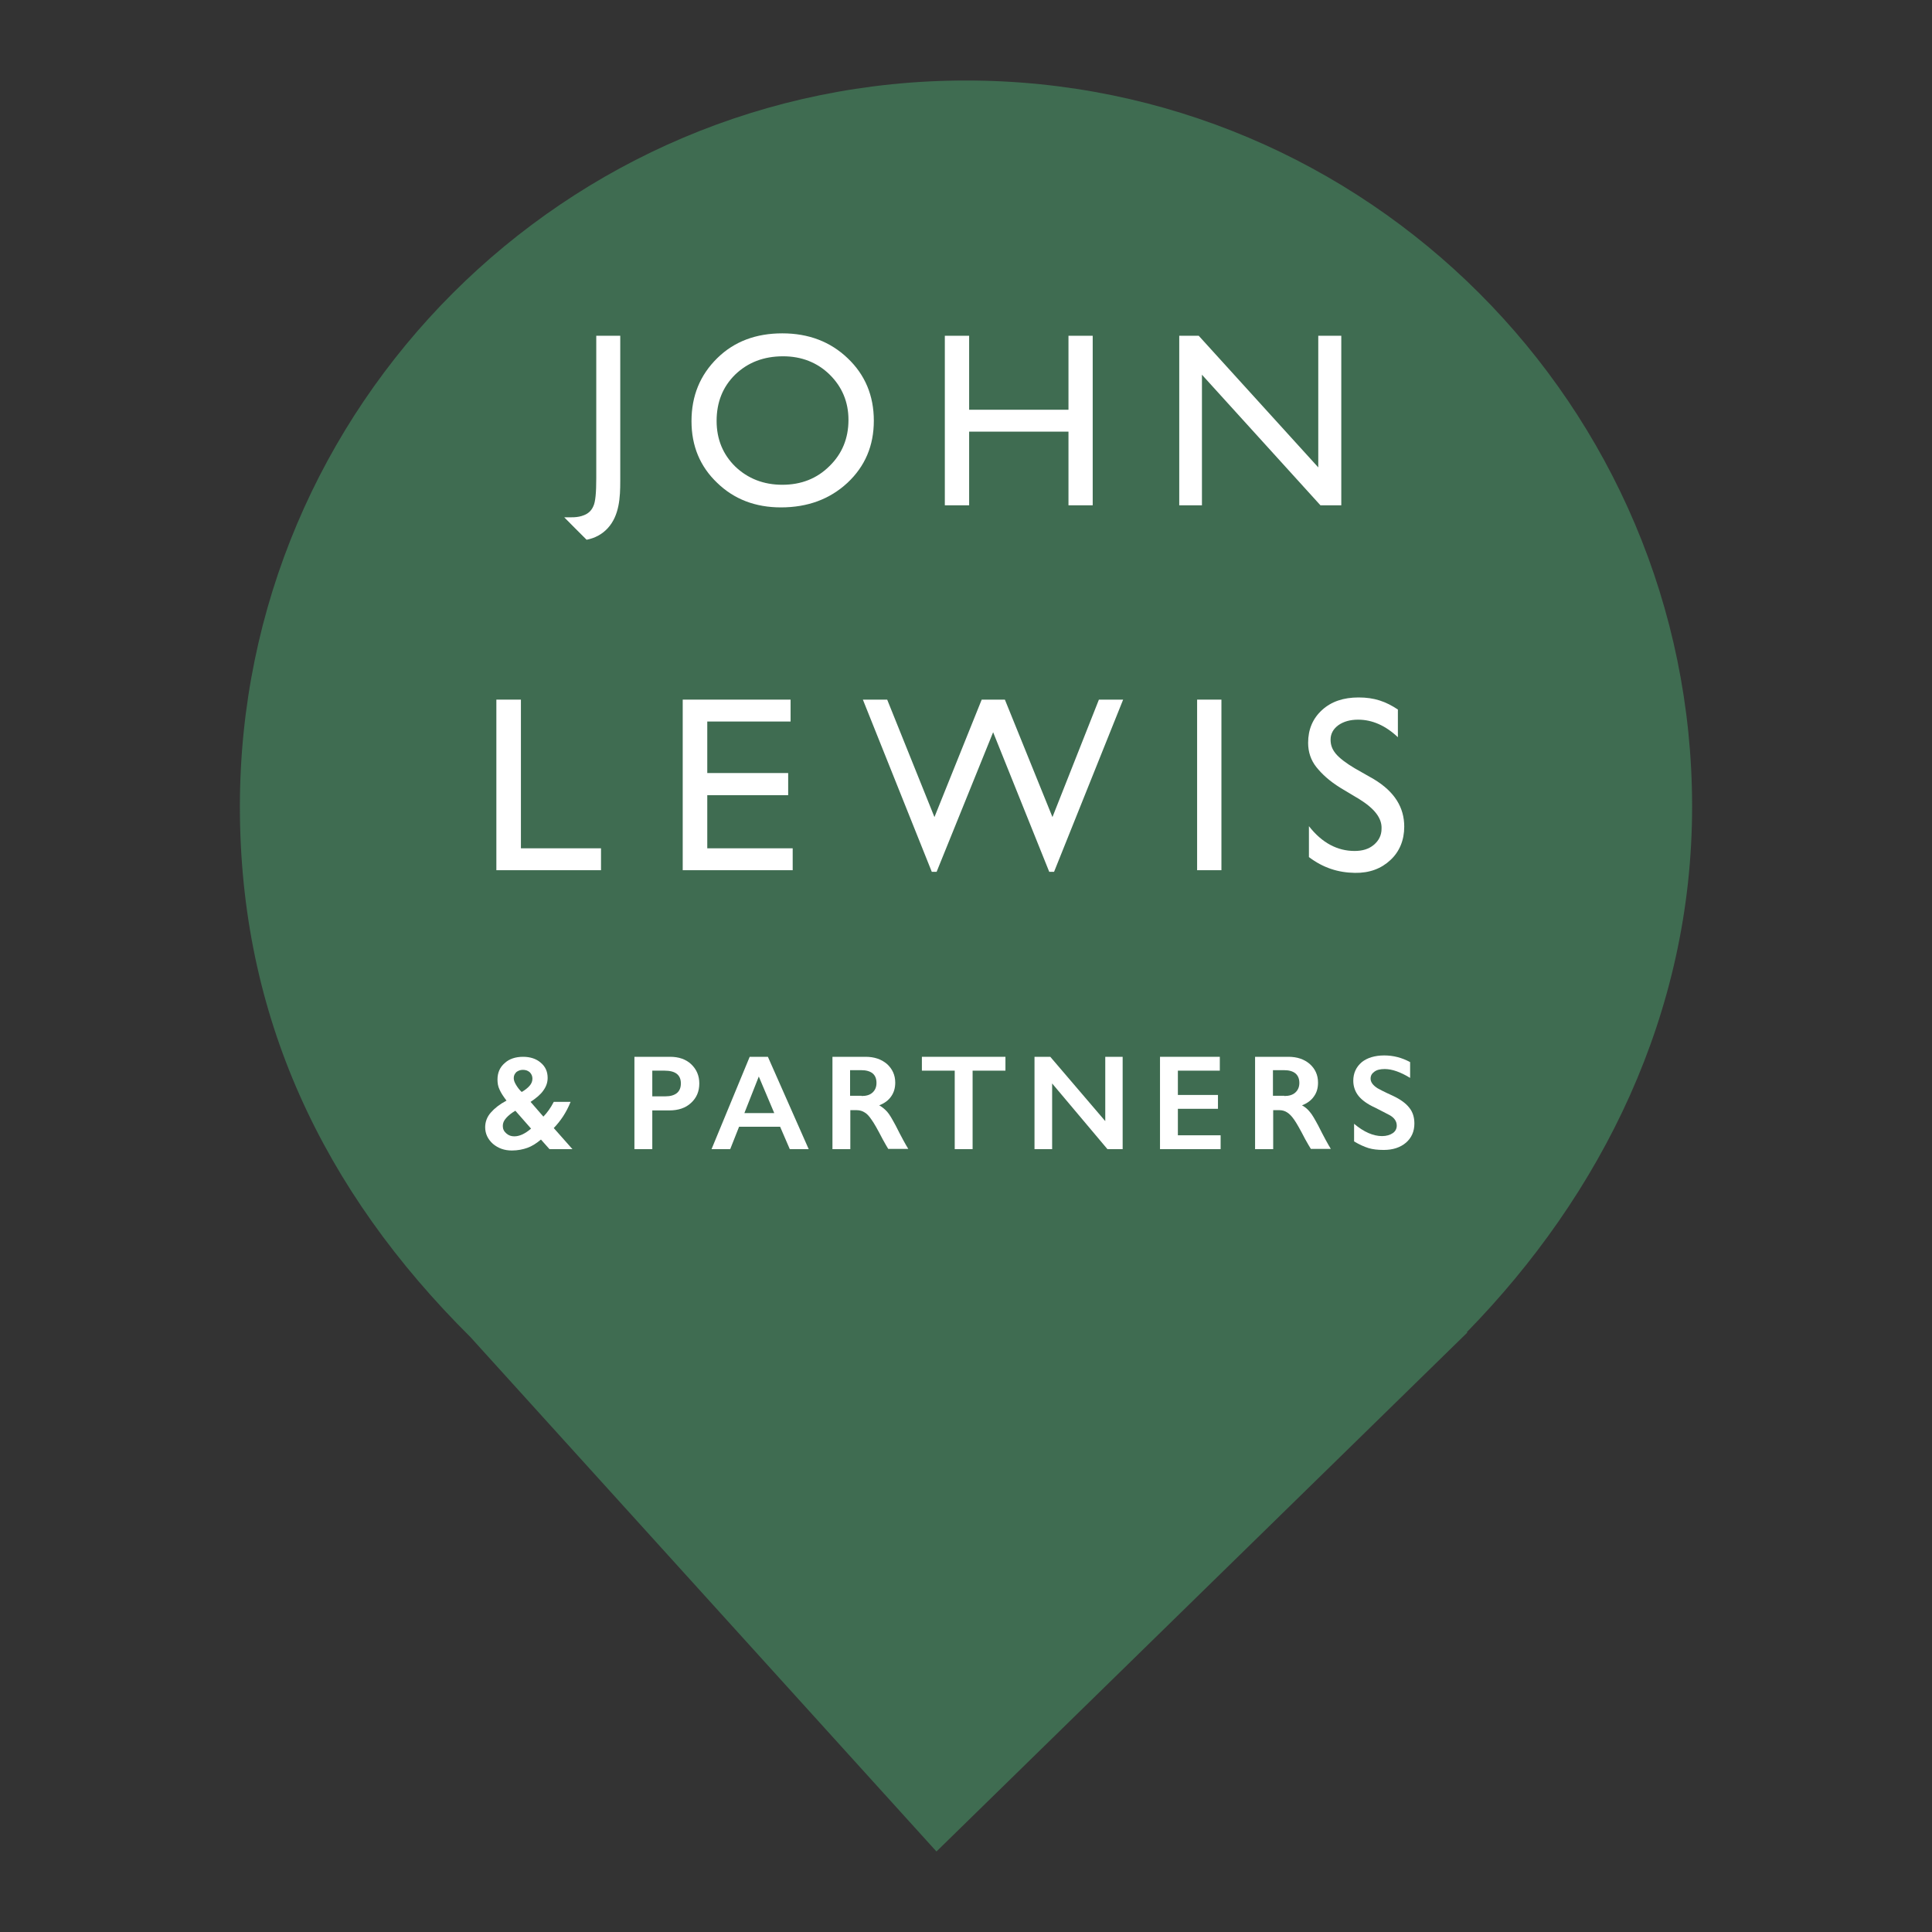 <?xml version="1.0" encoding="UTF-8" standalone="no"?><!-- Generator: Gravit.io --><svg xmlns="http://www.w3.org/2000/svg" xmlns:xlink="http://www.w3.org/1999/xlink" style="isolation:isolate" viewBox="0 0 24 24" width="24pt" height="24pt"><rect x="0" y="0" width="24" height="24" fill="#333333" stroke="none"/><defs><clipPath id="_clipPath_nMc7RzCDoE73dNzhM8LhVrQLYksO2ix4"><rect width="24" height="24"/></clipPath></defs><g clip-path="url(#_clipPath_nMc7RzCDoE73dNzhM8LhVrQLYksO2ix4)"><path d=" M 18.219 16.551 C 19.896 14.836 21.02 12.588 21.02 10.02 C 21.02 5.042 16.978 1 12 1 C 7.022 1 2.98 5.042 2.98 10.02 C 2.98 12.62 4.007 14.787 5.844 16.61 L 5.844 16.61 L 11.633 23 L 18.23 16.551 L 18.219 16.551 Z " fill="rgb(63,108,81)"/><clipPath id="_clipPath_6RmVqatzqlBLi1N2HS7ah67pJpNfweU3"><rect x="2.769" y="0" width="18.462" height="24" transform="matrix(1,0,0,1,0,0)" fill="rgb(255,255,255)"/></clipPath><g clip-path="url(#_clipPath_6RmVqatzqlBLi1N2HS7ah67pJpNfweU3)"><g><g><g><g><path d=" M 7.403 4.171 L 7.705 4.171 L 7.705 5.975 C 7.705 6.177 7.695 6.403 7.549 6.562 C 7.479 6.638 7.39 6.685 7.287 6.705 C 7.281 6.701 7.009 6.426 7.009 6.426 C 7.091 6.426 7.174 6.433 7.254 6.4 C 7.307 6.38 7.347 6.343 7.37 6.29 C 7.397 6.237 7.407 6.118 7.407 5.942 L 7.407 4.171 L 7.403 4.171 Z " fill="rgb(255,255,255)"/><path d=" M 9.728 4.426 C 9.486 4.426 9.29 4.503 9.134 4.652 C 8.978 4.805 8.902 4.997 8.902 5.229 C 8.902 5.458 8.982 5.647 9.134 5.796 C 9.29 5.945 9.486 6.022 9.718 6.022 C 9.953 6.022 10.149 5.945 10.305 5.789 C 10.461 5.637 10.54 5.445 10.54 5.216 C 10.54 4.994 10.461 4.805 10.305 4.652 C 10.152 4.503 9.957 4.426 9.728 4.426 Z  M 9.718 4.141 C 10.043 4.141 10.315 4.244 10.53 4.45 C 10.746 4.655 10.855 4.914 10.855 5.226 C 10.855 5.537 10.746 5.793 10.527 5.998 C 10.308 6.201 10.033 6.303 9.701 6.303 C 9.383 6.303 9.118 6.201 8.909 5.998 C 8.697 5.796 8.59 5.541 8.59 5.232 C 8.59 4.917 8.697 4.659 8.909 4.45 C 9.121 4.241 9.393 4.141 9.718 4.141 Z " fill="rgb(255,255,255)"/><path d=" M 13.273 4.171 L 13.574 4.171 L 13.574 6.277 L 13.273 6.277 L 13.273 5.362 L 12.039 5.362 L 12.039 6.277 L 11.737 6.277 L 11.737 4.171 L 12.039 4.171 L 12.039 5.09 L 13.273 5.09 L 13.273 4.171 Z " fill="rgb(255,255,255)"/><path d=" M 16.376 4.171 L 16.662 4.171 L 16.662 6.277 L 16.403 6.277 L 14.931 4.655 L 14.931 6.277 L 14.649 6.277 L 14.649 4.171 L 14.891 4.171 L 16.376 5.806 L 16.376 4.171 Z " fill="rgb(255,255,255)"/><path d=" M 6.166 8.691 L 6.166 10.81 L 7.466 10.81 L 7.466 10.538 L 6.471 10.538 L 6.471 8.691 L 6.166 8.691 Z " fill="rgb(255,255,255)"/><path d=" M 8.481 8.691 L 8.481 10.81 L 9.847 10.81 L 9.847 10.538 L 8.786 10.538 L 8.786 9.878 L 9.791 9.878 L 9.791 9.603 L 8.786 9.603 L 8.786 8.963 L 9.821 8.963 L 9.821 8.691 L 8.481 8.691 Z " fill="rgb(255,255,255)"/><path d=" M 13.651 8.691 L 13.074 10.15 L 12.483 8.691 L 12.195 8.691 L 11.608 10.15 L 11.021 8.691 L 10.719 8.691 L 11.575 10.83 L 11.635 10.83 L 12.337 9.096 L 13.034 10.83 L 13.094 10.83 L 13.952 8.691 L 13.651 8.691 Z " fill="rgb(255,255,255)"/><path d=" M 14.871 10.81 L 15.173 10.81 L 15.173 8.691 L 14.871 8.691 L 14.871 10.81 Z " fill="rgb(255,255,255)"/><path d=" M 16.887 9.928 L 16.655 9.789 C 16.509 9.699 16.42 9.613 16.353 9.53 C 16.284 9.444 16.25 9.341 16.25 9.228 C 16.25 9.062 16.307 8.926 16.423 8.82 C 16.539 8.714 16.691 8.664 16.877 8.664 C 17.073 8.664 17.215 8.714 17.365 8.814 L 17.365 9.158 C 17.212 9.013 17.046 8.94 16.871 8.94 C 16.771 8.94 16.691 8.963 16.625 9.009 C 16.562 9.056 16.529 9.115 16.529 9.188 C 16.529 9.251 16.546 9.304 16.592 9.361 C 16.638 9.417 16.721 9.48 16.827 9.543 L 17.066 9.679 C 17.325 9.835 17.444 10.031 17.444 10.269 C 17.444 10.438 17.384 10.581 17.272 10.684 C 17.159 10.79 17.013 10.846 16.831 10.843 C 16.622 10.84 16.436 10.78 16.26 10.647 L 16.26 10.263 C 16.423 10.472 16.615 10.571 16.827 10.571 C 16.924 10.571 17.003 10.548 17.066 10.495 C 17.129 10.442 17.162 10.375 17.162 10.296 C 17.169 10.163 17.073 10.044 16.887 9.928 Z " fill="rgb(255,255,255)"/><path d=" M 6.382 13.393 C 6.382 13.42 6.392 13.446 6.412 13.479 C 6.432 13.512 6.455 13.542 6.481 13.565 C 6.521 13.542 6.554 13.516 6.578 13.489 C 6.601 13.463 6.614 13.433 6.614 13.4 C 6.614 13.37 6.604 13.343 6.581 13.32 C 6.558 13.3 6.531 13.29 6.495 13.29 C 6.465 13.29 6.438 13.3 6.415 13.317 C 6.392 13.34 6.382 13.363 6.382 13.393 Z  M 6.246 13.987 C 6.246 14.023 6.259 14.053 6.289 14.079 C 6.319 14.106 6.352 14.116 6.389 14.116 C 6.455 14.116 6.524 14.083 6.597 14.02 L 6.402 13.798 C 6.352 13.827 6.316 13.857 6.289 13.887 C 6.259 13.92 6.246 13.95 6.246 13.987 Z  M 6.498 13.128 C 6.584 13.128 6.66 13.151 6.717 13.201 C 6.776 13.25 6.803 13.313 6.803 13.39 C 6.803 13.446 6.786 13.496 6.75 13.546 C 6.717 13.595 6.66 13.642 6.591 13.688 L 6.75 13.871 C 6.796 13.824 6.84 13.764 6.879 13.688 L 7.088 13.688 C 7.035 13.821 6.962 13.927 6.879 14.013 L 7.111 14.275 L 6.826 14.275 L 6.72 14.156 C 6.66 14.206 6.607 14.239 6.551 14.259 C 6.498 14.278 6.432 14.292 6.359 14.292 C 6.266 14.292 6.19 14.265 6.123 14.209 C 6.06 14.152 6.027 14.083 6.027 14.003 C 6.027 13.937 6.05 13.874 6.097 13.821 C 6.143 13.768 6.206 13.718 6.292 13.672 C 6.253 13.622 6.223 13.575 6.206 13.536 C 6.186 13.496 6.18 13.453 6.18 13.41 C 6.18 13.327 6.209 13.257 6.272 13.204 C 6.326 13.154 6.405 13.128 6.498 13.128 Z " fill="rgb(255,255,255)"/><path d=" M 8.269 13.619 C 8.328 13.619 8.375 13.605 8.408 13.579 C 8.441 13.552 8.458 13.512 8.458 13.459 C 8.458 13.353 8.391 13.3 8.255 13.3 L 8.103 13.3 L 8.103 13.619 L 8.269 13.619 Z  M 8.325 13.128 C 8.431 13.128 8.521 13.158 8.587 13.221 C 8.653 13.284 8.687 13.363 8.687 13.459 C 8.687 13.559 8.653 13.638 8.584 13.701 C 8.517 13.764 8.425 13.794 8.315 13.794 L 8.103 13.794 L 8.103 14.275 L 7.881 14.275 L 7.881 13.128 L 8.325 13.128 Z " fill="rgb(255,255,255)"/><path d=" M 9.247 13.827 L 9.618 13.827 L 9.426 13.373 L 9.247 13.827 Z  M 9.539 13.128 L 10.046 14.275 L 9.811 14.275 L 9.691 13.997 L 9.181 13.997 L 9.071 14.275 L 8.839 14.275 L 9.313 13.128 L 9.539 13.128 Z " fill="rgb(255,255,255)"/><path d=" M 10.703 13.615 C 10.762 13.615 10.806 13.602 10.839 13.572 C 10.872 13.542 10.888 13.502 10.888 13.453 C 10.888 13.4 10.872 13.36 10.839 13.333 C 10.806 13.307 10.759 13.294 10.699 13.294 L 10.56 13.294 L 10.56 13.612 L 10.703 13.612 L 10.703 13.615 Z  M 10.752 13.128 C 10.862 13.128 10.948 13.158 11.018 13.217 C 11.084 13.277 11.121 13.353 11.121 13.449 C 11.121 13.516 11.104 13.572 11.071 13.619 C 11.038 13.668 10.988 13.705 10.922 13.731 C 10.958 13.751 10.991 13.778 11.021 13.811 C 11.051 13.844 11.084 13.904 11.127 13.983 C 11.197 14.123 11.25 14.219 11.283 14.272 L 11.034 14.272 C 11.018 14.245 10.994 14.206 10.965 14.152 C 10.902 14.03 10.855 13.947 10.825 13.907 C 10.796 13.864 10.769 13.834 10.739 13.818 C 10.713 13.801 10.679 13.791 10.643 13.791 L 10.563 13.791 L 10.563 14.275 L 10.341 14.275 L 10.341 13.128 L 10.752 13.128 Z " fill="rgb(255,255,255)"/><path d=" M 12.49 13.128 L 12.49 13.3 L 12.082 13.3 L 12.082 14.275 L 11.86 14.275 L 11.86 13.3 L 11.452 13.3 L 11.452 13.128 L 12.49 13.128 Z " fill="rgb(255,255,255)"/><path d=" M 13.047 13.128 L 13.73 13.927 L 13.73 13.128 L 13.946 13.128 L 13.946 14.275 L 13.757 14.275 L 13.07 13.459 L 13.07 14.275 L 12.851 14.275 L 12.851 13.128 L 13.047 13.128 Z " fill="rgb(255,255,255)"/><path d=" M 15.153 13.128 L 15.153 13.3 L 14.632 13.3 L 14.632 13.602 L 15.13 13.602 L 15.13 13.774 L 14.632 13.774 L 14.632 14.103 L 15.163 14.103 L 15.163 14.275 L 14.41 14.275 L 14.41 13.128 L 15.153 13.128 Z " fill="rgb(255,255,255)"/><path d=" M 15.955 13.615 C 16.012 13.615 16.058 13.602 16.091 13.572 C 16.124 13.542 16.141 13.502 16.141 13.453 C 16.141 13.4 16.124 13.36 16.091 13.333 C 16.058 13.307 16.012 13.294 15.952 13.294 L 15.813 13.294 L 15.813 13.612 L 15.955 13.612 L 15.955 13.615 Z  M 16.005 13.128 C 16.114 13.128 16.201 13.158 16.27 13.217 C 16.337 13.277 16.373 13.353 16.373 13.449 C 16.373 13.516 16.357 13.572 16.323 13.619 C 16.29 13.668 16.24 13.705 16.174 13.731 C 16.211 13.751 16.244 13.778 16.27 13.811 C 16.3 13.844 16.333 13.904 16.376 13.983 C 16.446 14.123 16.499 14.219 16.532 14.272 L 16.284 14.272 C 16.267 14.245 16.244 14.206 16.214 14.152 C 16.151 14.03 16.104 13.947 16.075 13.907 C 16.045 13.864 16.015 13.834 15.988 13.818 C 15.962 13.801 15.929 13.791 15.896 13.791 L 15.816 13.791 L 15.816 14.275 L 15.591 14.275 L 15.591 13.128 L 16.005 13.128 Z " fill="rgb(255,255,255)"/><path d=" M 17.195 13.111 C 17.308 13.111 17.414 13.138 17.517 13.194 L 17.517 13.39 C 17.398 13.317 17.292 13.28 17.202 13.28 C 17.146 13.28 17.103 13.29 17.073 13.313 C 17.04 13.337 17.026 13.363 17.026 13.4 C 17.026 13.443 17.056 13.483 17.113 13.519 C 17.129 13.529 17.192 13.562 17.302 13.612 C 17.394 13.655 17.464 13.705 17.507 13.761 C 17.55 13.814 17.57 13.88 17.57 13.957 C 17.57 14.056 17.534 14.136 17.464 14.196 C 17.394 14.255 17.302 14.285 17.189 14.285 C 17.116 14.285 17.053 14.278 17 14.262 C 16.947 14.245 16.887 14.219 16.821 14.179 L 16.821 13.96 C 16.943 14.063 17.06 14.113 17.169 14.113 C 17.222 14.113 17.268 14.099 17.302 14.076 C 17.335 14.053 17.351 14.02 17.351 13.983 C 17.351 13.93 17.322 13.887 17.265 13.854 C 17.215 13.827 17.156 13.798 17.079 13.758 C 16.99 13.718 16.92 13.668 16.877 13.615 C 16.834 13.562 16.811 13.496 16.811 13.426 C 16.811 13.33 16.847 13.254 16.917 13.194 C 16.983 13.141 17.079 13.111 17.195 13.111 Z " fill="rgb(255,255,255)"/></g></g></g></g></g></g></svg>
